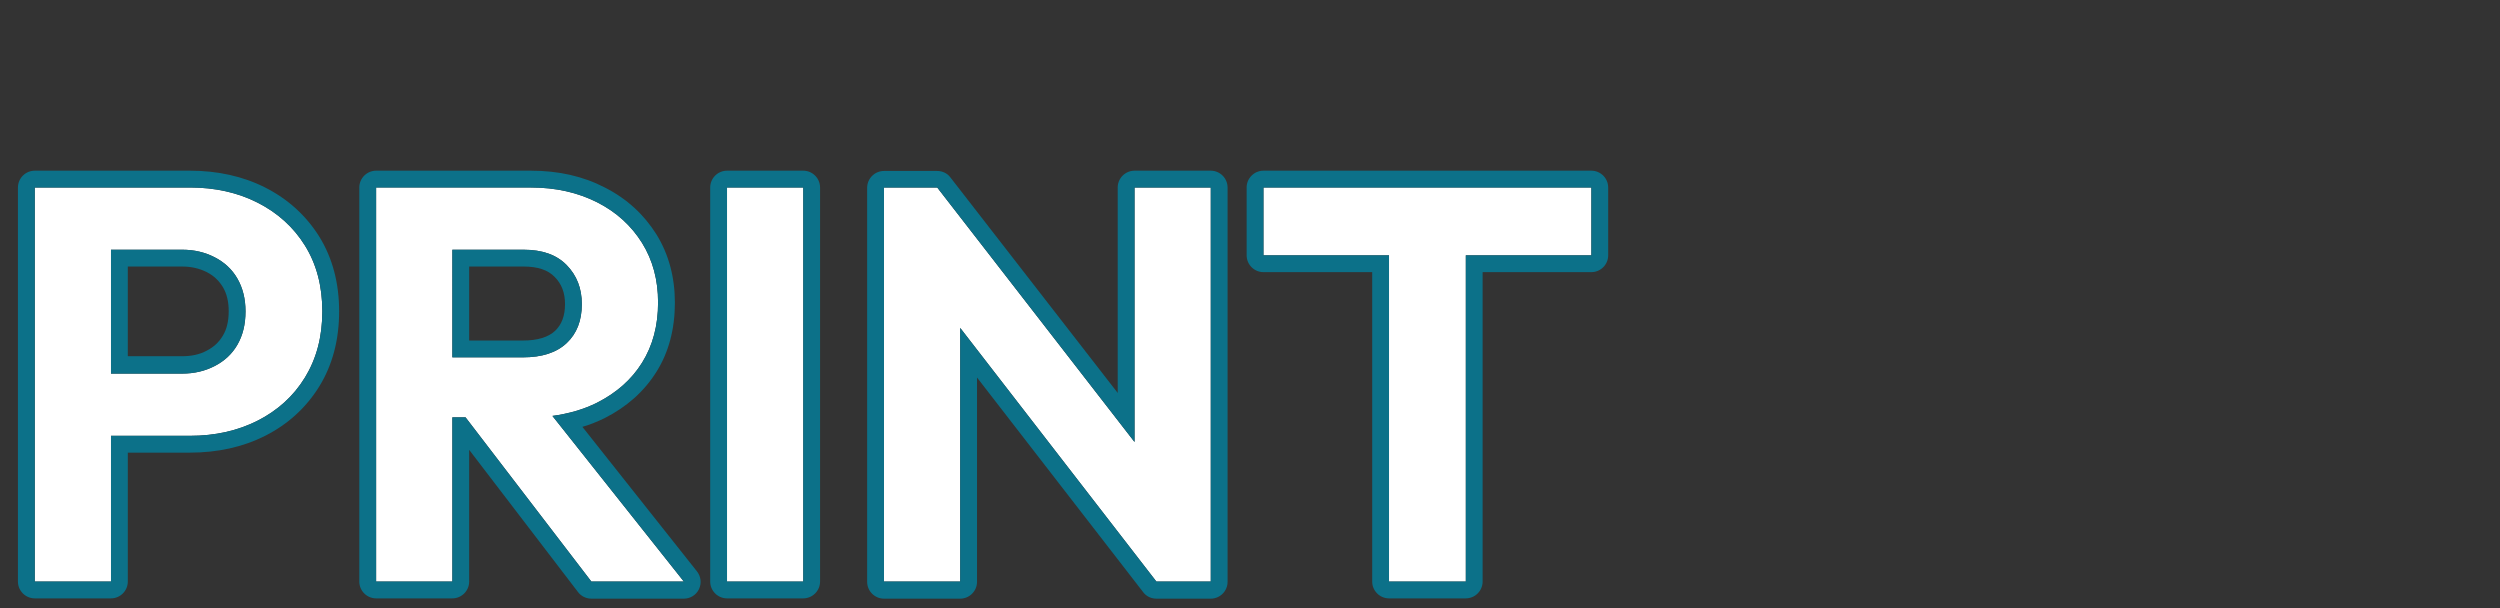 <?xml version="1.0" encoding="utf-8"?>
<!-- Generator: Adobe Illustrator 25.4.1, SVG Export Plug-In . SVG Version: 6.00 Build 0)  -->
<svg version="1.1" id="Calque_1" xmlns="http://www.w3.org/2000/svg" xmlns:xlink="http://www.w3.org/1999/xlink" x="0px" y="0px"
	 viewBox="0 0 892 217" style="enable-background:new 0 0 892 217;" xml:space="preserve">
<rect x="0" y="0" width="892" height="217" fill="#333333" stroke="none"/>
<style type="text/css">
	.st0{display:none;}
	.st1{display:inline;fill:#FFFFFF;stroke:#0C7189;stroke-width:3;stroke-miterlimit:10;}
	.st2{fill:#FFFFFF;}
	.st3{fill:#0C7189;}
</style>
<g>
	<g class="st0">
		<path class="st1" d="M4.4,207.5V66.9h27.2v140.6H4.4z M24.4,155.5v-22.2H57c4.3,0,8.1-0.9,11.6-2.7c3.5-1.8,6.2-4.3,8.1-7.6
			c1.9-3.3,2.9-7.2,2.9-11.9c0-4.5-1-8.4-2.9-11.7c-1.9-3.3-4.6-5.8-8.1-7.6c-3.5-1.8-7.3-2.7-11.6-2.7H24.4V66.9h35.4
			c8.9,0,17,1.8,24.1,5.4c7.1,3.6,12.8,8.7,16.9,15.3c4.1,6.6,6.2,14.4,6.2,23.5c0,9.1-2.1,16.9-6.2,23.6
			c-4.1,6.7-9.8,11.8-16.9,15.4c-7.1,3.6-15.2,5.4-24.1,5.4H24.4z"/>
		<path class="st1" d="M127.6,207.5V66.9h27.2v140.6H127.6z M147.6,148.9v-21.4H180c6.8,0,12-1.7,15.6-5.1c3.6-3.4,5.4-8,5.4-13.9
			c0-5.6-1.8-10.2-5.4-13.9c-3.6-3.7-8.7-5.5-15.4-5.5h-32.6V66.9h35.2c8.9,0,16.8,1.8,23.7,5.3c6.9,3.5,12.2,8.4,16,14.5
			c3.8,6.1,5.7,13.2,5.7,21.2c0,8.3-1.9,15.4-5.7,21.5c-3.8,6.1-9.2,10.8-16.1,14.3c-6.9,3.5-15,5.2-24.2,5.2H147.6z M204.4,207.5
			l-46.6-60.8l25.2-7.8l54.4,68.6H204.4z"/>
		<path class="st1" d="M255.6,207.5V66.9h27.2v140.6H255.6z"/>
		<path class="st1" d="M311.6,207.5V66.9h19l8.2,27.4v113.2H311.6z M408.8,207.5L325.4,99.7l5.2-32.8l83.6,107.8L408.8,207.5z
			 M408.8,207.5l-7.8-26.4V66.9h27.2v140.6H408.8z"/>
		<path class="st1" d="M447,91.1V66.9h117v24.2H447z M491.8,207.5V69.9h27.4v137.6H491.8z"/>
	</g>
</g>
<g>
	<g>
		<path class="st2" d="M91.9,72.3c-7.1-3.6-15.2-5.4-24.1-5.4H39.6h-7.2h-20v140.6h27.2v-52h28.2c8.9,0,17-1.8,24.1-5.4
			c7.1-3.6,12.8-8.7,16.9-15.4c4.1-6.7,6.2-14.5,6.2-23.6c0-9.1-2.1-16.9-6.2-23.5C104.7,81,99,75.9,91.9,72.3z M84.7,123
			c-1.9,3.3-4.6,5.8-8.1,7.6c-3.5,1.8-7.3,2.7-11.6,2.7H39.6V89.1H65c4.3,0,8.1,0.9,11.6,2.7c3.5,1.8,6.2,4.3,8.1,7.6
			c1.9,3.3,2.9,7.2,2.9,11.7C87.6,115.8,86.6,119.7,84.7,123z"/>
		<path class="st3" d="M67.8,66.9c8.9,0,17,1.8,24.1,5.4c7.1,3.6,12.8,8.7,16.9,15.3c4.1,6.6,6.2,14.4,6.2,23.5
			c0,9.1-2.1,16.9-6.2,23.6c-4.1,6.7-9.8,11.8-16.9,15.4c-7.1,3.6-15.2,5.4-24.1,5.4H39.6v52H12.4V66.9h20h7.2H67.8 M39.6,133.3H65
			c4.3,0,8.1-0.9,11.6-2.7c3.5-1.8,6.2-4.3,8.1-7.6c1.9-3.3,2.9-7.2,2.9-11.9c0-4.5-1-8.4-2.9-11.7c-1.9-3.3-4.6-5.8-8.1-7.6
			c-3.5-1.8-7.3-2.7-11.6-2.7H39.6V133.3 M67.8,60.9H39.6h-7.2h-20c-3.3,0-6,2.7-6,6v140.6c0,3.3,2.7,6,6,6h27.2c3.3,0,6-2.7,6-6
			v-46h22.2c9.8,0,18.9-2,26.8-6c8.1-4.1,14.6-10,19.3-17.6c4.7-7.6,7.1-16.6,7.1-26.8c0-10.2-2.4-19.1-7.1-26.7
			c-4.7-7.5-11.2-13.4-19.3-17.5C86.7,62.9,77.6,60.9,67.8,60.9L67.8,60.9z M45.6,95.1H65c3.3,0,6.2,0.7,8.8,2
			c2.5,1.3,4.3,3,5.7,5.3c1.4,2.3,2.1,5.2,2.1,8.6c0,3.6-0.7,6.5-2.1,8.8c-1.4,2.3-3.2,4-5.7,5.3c-2.6,1.4-5.5,2-8.8,2H45.6V95.1
			L45.6,95.1z"/>
	</g>
	<g>
		<path class="st2" d="M213,143.7c6.9-3.5,12.3-8.2,16.1-14.3c3.8-6.1,5.7-13.2,5.7-21.5c0-8-1.9-15.1-5.7-21.2
			c-3.8-6.1-9.1-11-16-14.5c-6.9-3.5-14.8-5.3-23.7-5.3h-28h-7.2h-20v140.6h27.2v-58.6h4.7l44.9,58.6h33l-46.9-59.1
			C202.9,147.6,208.2,146.1,213,143.7z M161.4,89.1h25.4c6.7,0,11.8,1.8,15.4,5.5c3.6,3.7,5.4,8.3,5.4,13.9c0,5.9-1.8,10.5-5.4,13.9
			c-3.6,3.4-8.8,5.1-15.6,5.1h-25.2V89.1z"/>
		<path class="st3" d="M189.4,66.9c8.9,0,16.8,1.8,23.7,5.3c6.9,3.5,12.2,8.4,16,14.5c3.8,6.1,5.7,13.2,5.7,21.2
			c0,8.3-1.9,15.4-5.7,21.5c-3.8,6.1-9.2,10.8-16.1,14.3c-4.8,2.4-10.1,3.9-15.9,4.7l46.9,59.1h-33l-44.9-58.6h-4.7v58.6h-27.2V66.9
			h20h7.2H189.4 M161.4,127.5h25.2c6.8,0,12-1.7,15.6-5.1c3.6-3.4,5.4-8,5.4-13.9c0-5.6-1.8-10.2-5.4-13.9
			c-3.6-3.7-8.7-5.5-15.4-5.5h-25.4V127.5 M189.4,60.9h-28h-7.2h-20c-3.3,0-6,2.7-6,6v140.6c0,3.3,2.7,6,6,6h27.2c3.3,0,6-2.7,6-6
			v-47l38.8,50.7c1.1,1.5,2.9,2.4,4.8,2.4h33c2.3,0,4.4-1.3,5.4-3.4c1-2.1,0.7-4.5-0.7-6.3l-40.9-51.6c2.8-0.8,5.4-1.9,7.9-3.1
			c7.9-4,14.1-9.5,18.5-16.5c4.4-7,6.6-15.3,6.6-24.7c0-9.1-2.2-17.3-6.6-24.4c-4.4-7-10.5-12.7-18.4-16.7
			C208.1,62.9,199.3,60.9,189.4,60.9L189.4,60.9z M167.4,95.1h19.4c5,0,8.7,1.2,11.1,3.7c2.5,2.5,3.7,5.7,3.7,9.7
			c0,4.2-1.2,7.3-3.5,9.5c-2.4,2.3-6.3,3.5-11.5,3.5h-19.2V95.1L167.4,95.1z"/>
	</g>
	<g>
		<rect x="259.4" y="66.9" class="st2" width="27.2" height="140.6"/>
		<path class="st3" d="M286.6,66.9v140.6h-27.2V66.9H286.6 M286.6,60.9h-27.2c-3.3,0-6,2.7-6,6v140.6c0,3.3,2.7,6,6,6h27.2
			c3.3,0,6-2.7,6-6V66.9C292.6,63.6,289.9,60.9,286.6,60.9L286.6,60.9z"/>
	</g>
	<g>
		<polygon class="st2" points="404.8,157.7 334.4,66.9 315.4,66.9 315.4,207.5 342.6,207.5 342.6,117 412.6,207.5 432,207.5 
			432,66.9 404.8,66.9 		"/>
		<path class="st3" d="M432,66.9v140.6h-19.4l-70-90.5v90.5h-27.2V66.9h19l70.4,90.8V66.9H432 M432,60.9h-27.2c-3.3,0-6,2.7-6,6
			v73.3l-59.7-76.9c-1.1-1.5-2.9-2.3-4.7-2.3h-19c-3.3,0-6,2.7-6,6v140.6c0,3.3,2.7,6,6,6h27.2c3.3,0,6-2.7,6-6v-72.9l59.3,76.6
			c1.1,1.5,2.9,2.3,4.7,2.3H432c3.3,0,6-2.7,6-6V66.9C438,63.6,435.3,60.9,432,60.9L432,60.9z"/>
	</g>
	<g>
		<polygon class="st2" points="567.8,66.9 450.8,66.9 450.8,91.1 495.6,91.1 495.6,207.5 523,207.5 523,91.1 567.8,91.1 		"/>
		<path class="st3" d="M567.8,66.9v24.2H523v116.4h-27.4V91.1h-44.8V66.9H567.8 M567.8,60.9h-117c-3.3,0-6,2.7-6,6v24.2
			c0,3.3,2.7,6,6,6h38.8v110.4c0,3.3,2.7,6,6,6H523c3.3,0,6-2.7,6-6V97.1h38.8c3.3,0,6-2.7,6-6V66.9
			C573.8,63.6,571.1,60.9,567.8,60.9L567.8,60.9z"/>
	</g>
</g>
</svg>
